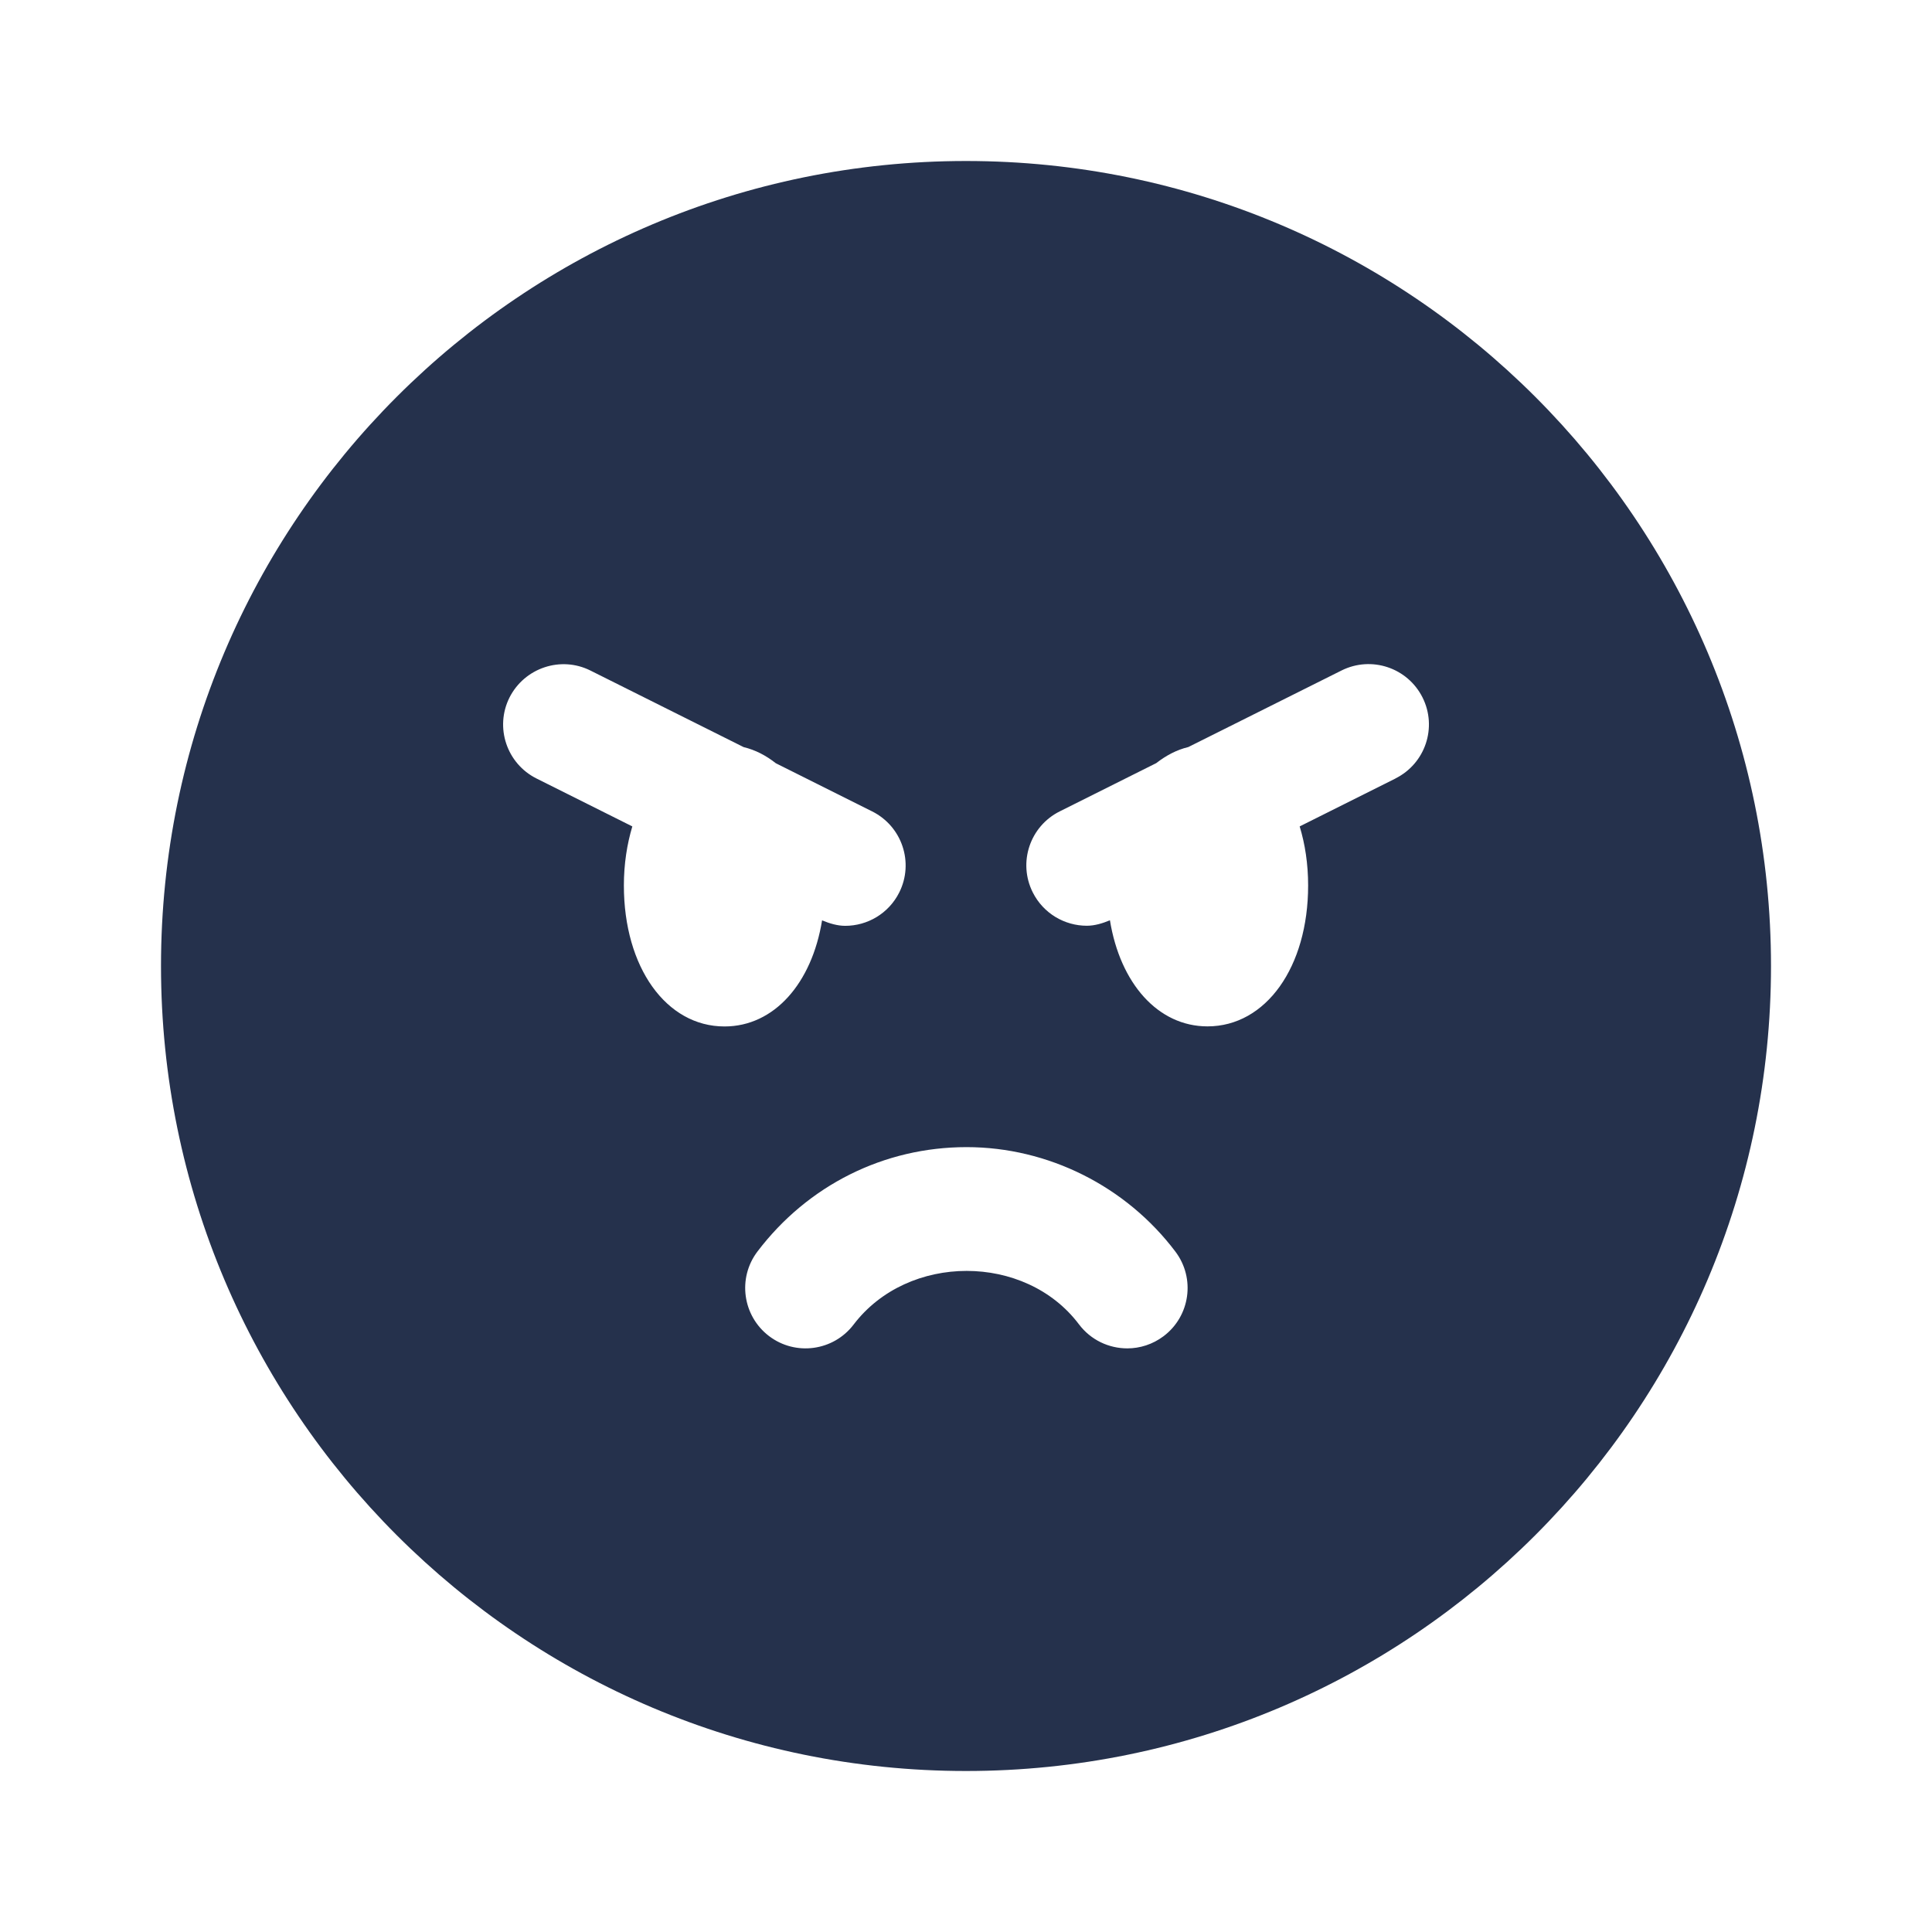 <?xml version="1.0" encoding="UTF-8"?>
<svg id="Layer_6" data-name="Layer 6" xmlns="http://www.w3.org/2000/svg" viewBox="0 0 24 24">
  <defs>
    <style>
      .cls-1 {
        fill: #25314c;
      }
    </style>
  </defs>
  <path id="face-angry" class="cls-1" d="m12,2C6.477,2,2,6.477,2,12s4.477,10,10,10,10-4.477,10-10S17.523,2,12,2Zm-4.25,9c0-.267.039-.514.105-.734l-1.19-.595c-.371-.186-.521-.636-.336-1.006.187-.369.637-.52,1.006-.335l1.903.951c.146.035.279.105.399.2l1.198.599c.371.186.521.636.336,1.006-.132.263-.396.415-.672.415-.096,0-.193-.029-.287-.068-.127.783-.596,1.318-1.212,1.318-.725,0-1.25-.736-1.25-1.75Zm6.704,5.599c-.136.102-.294.151-.45.151-.229,0-.453-.103-.601-.299-.666-.884-2.122-.886-2.799.003-.25.329-.721.394-1.051.143-.329-.251-.394-.721-.143-1.051.626-.824,1.572-1.296,2.597-1.296,1.013,0,1.982.486,2.595,1.299.249.331.183.801-.148,1.05Zm2.881-6.928l-1.19.595c.067.22.105.466.105.734,0,1.014-.525,1.75-1.25,1.75-.616,0-1.085-.535-1.212-1.318-.094.039-.19.068-.287.068-.275,0-.54-.152-.672-.415-.186-.371-.035-.821.336-1.006l1.198-.599c.121-.094.253-.165.399-.2l1.903-.951c.371-.185.82-.035,1.006.335.186.371.035.821-.336,1.006Z"/>
</svg>